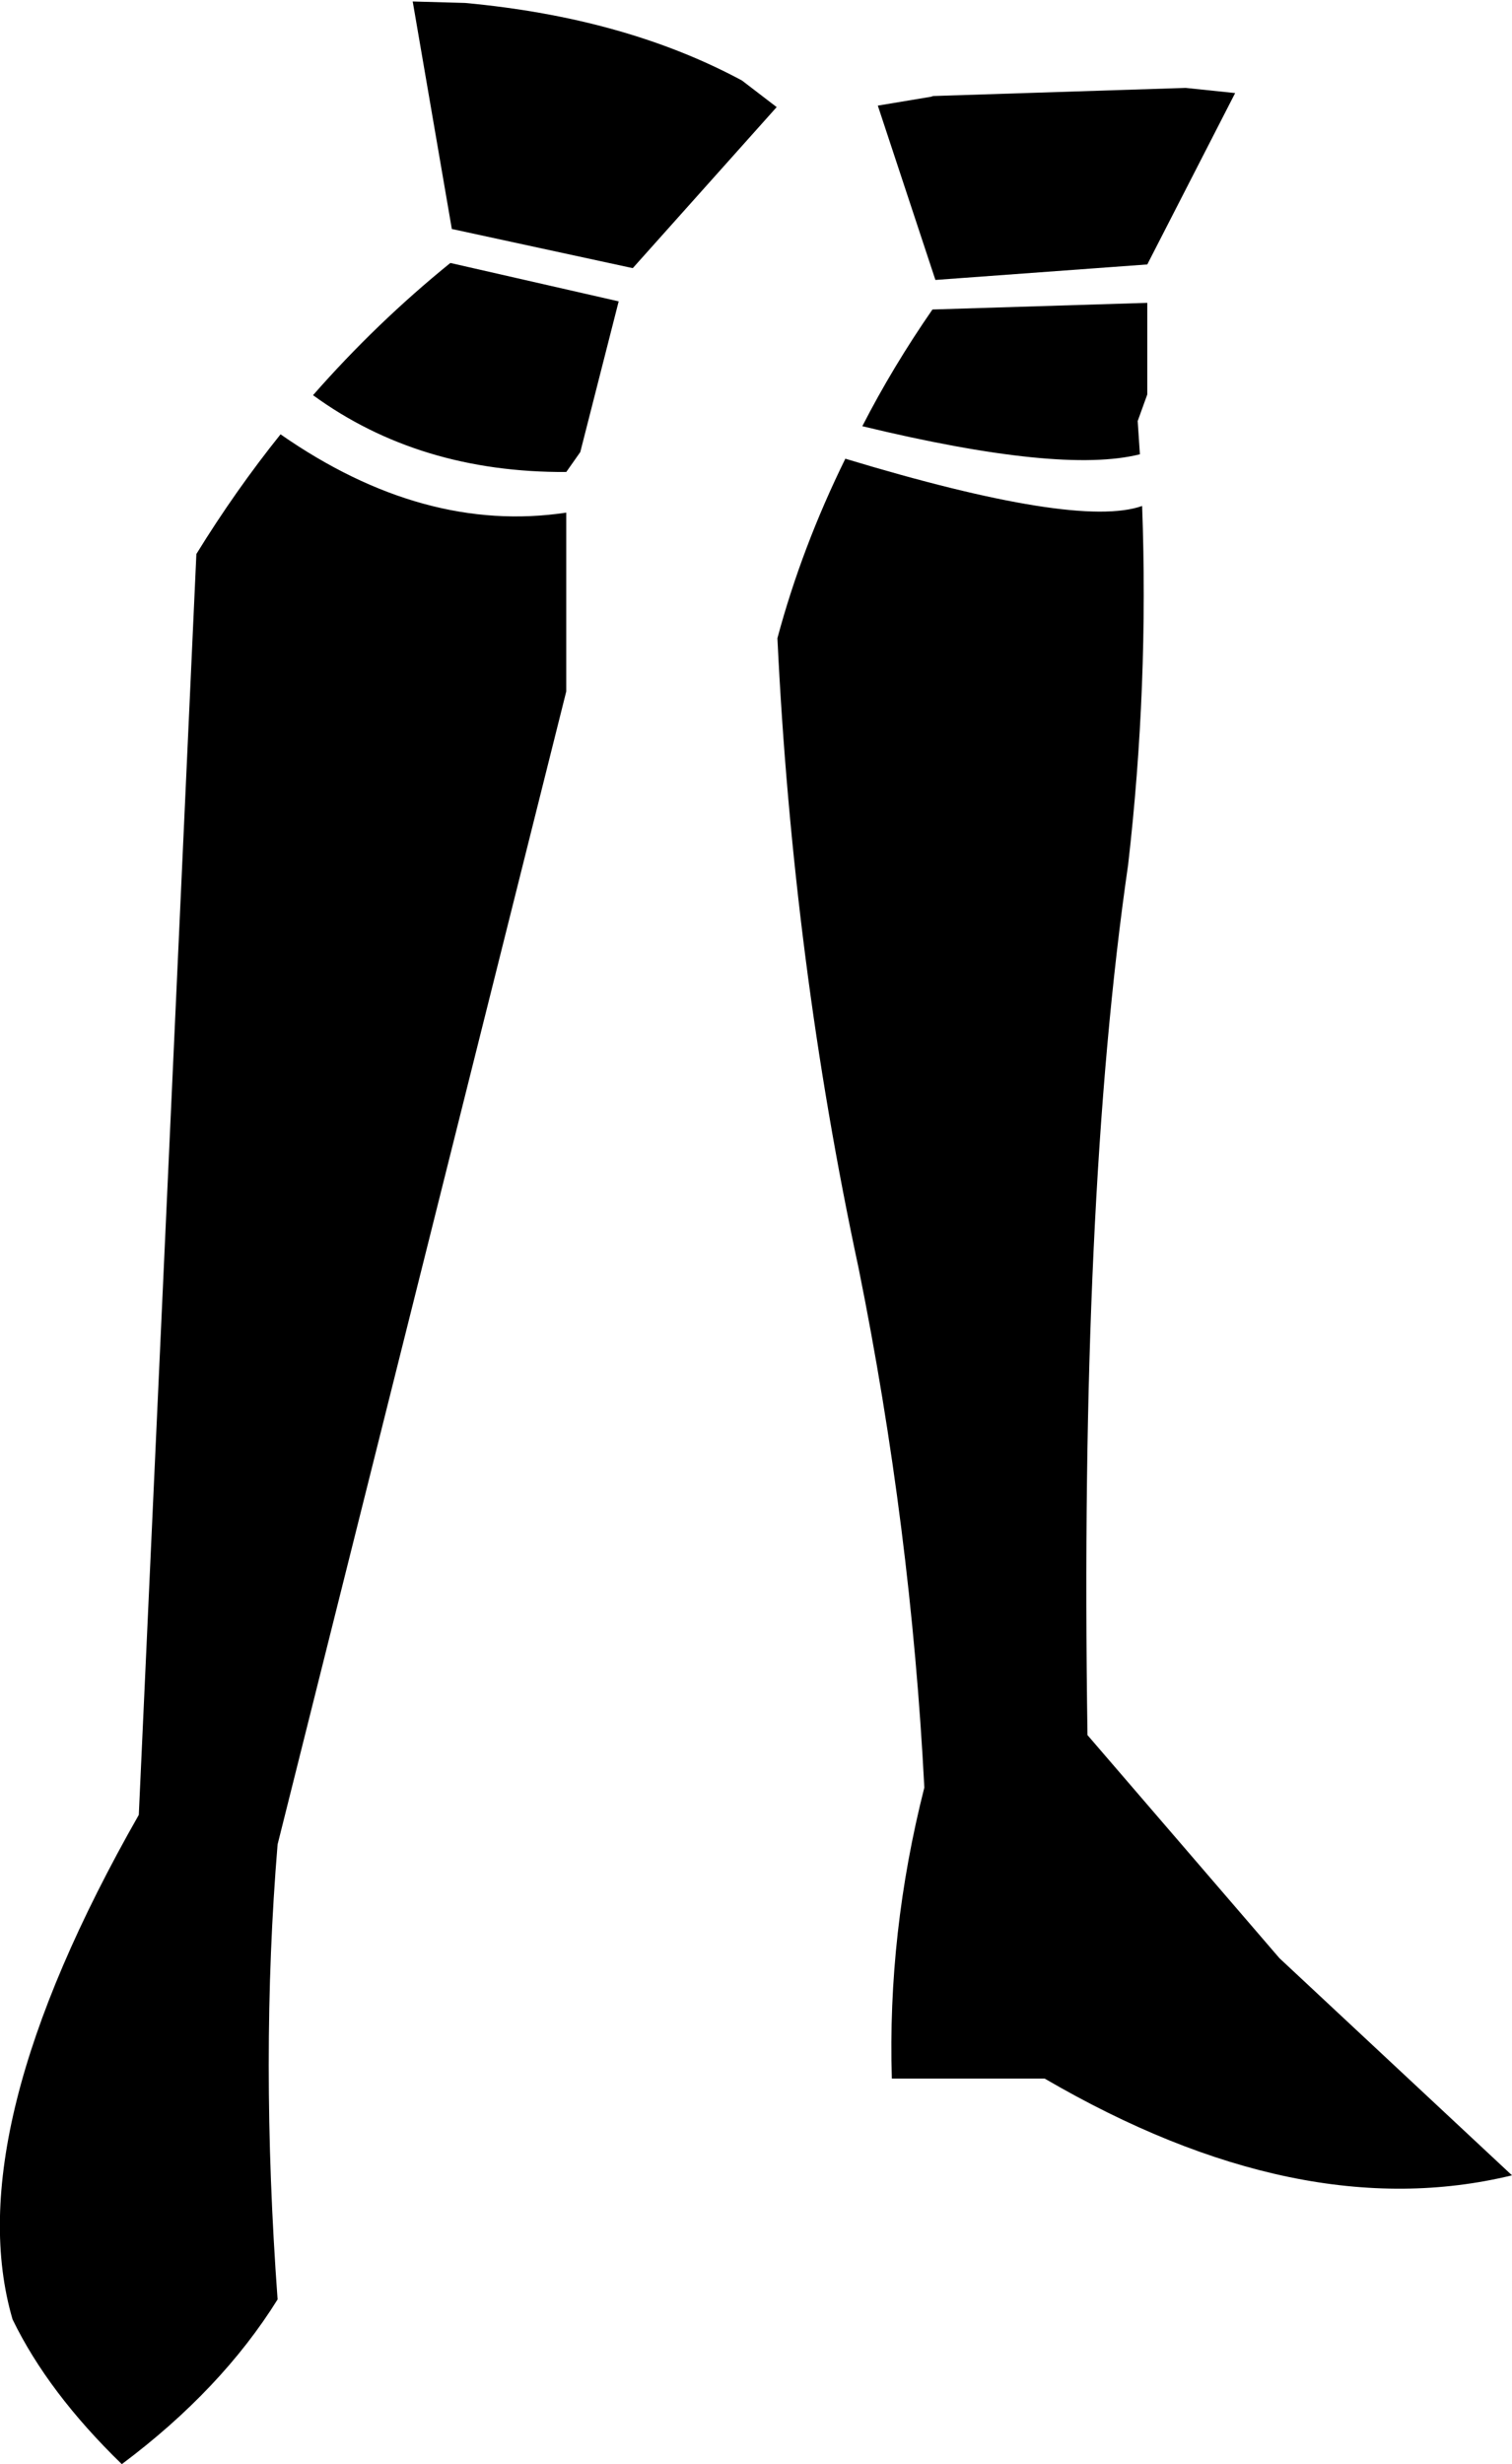 <?xml version="1.0" encoding="UTF-8" standalone="no"?>
<svg xmlns:xlink="http://www.w3.org/1999/xlink" height="166.8px" width="102.4px" xmlns="http://www.w3.org/2000/svg">
  <g transform="matrix(1.0, 0.0, 0.0, 1.0, -145.45, -298.3)">
    <path d="M222.5 326.8 L222.65 329.05 Q217.3 330.4 203.85 327.15 205.9 323.15 208.6 319.25 L223.15 318.8 223.15 325.0 222.5 326.8 M229.1 304.6 L223.15 316.2 208.8 317.25 204.9 305.45 208.5 304.85 208.65 304.8 225.75 304.25 229.1 304.6 M222.8 332.55 Q223.25 344.7 221.85 356.85 218.55 379.6 219.1 415.75 L232.1 430.85 247.85 445.55 Q233.45 449.05 216.2 439.0 L205.85 439.0 Q205.55 429.15 208.05 419.3 207.15 401.75 203.6 384.15 199.15 363.4 198.1 341.5 199.75 335.35 202.7 329.35 218.4 334.1 222.8 332.55 M188.35 316.4 L188.3 316.45 176.05 313.8 173.4 298.4 176.95 298.5 Q187.8 299.5 195.7 303.75 L198.05 305.55 188.35 316.4 M183.8 345.1 L164.25 423.15 Q163.05 437.6 164.25 453.95 160.45 460.05 153.7 465.1 148.7 460.25 146.3 455.3 142.6 442.65 154.85 421.15 L158.75 335.8 Q161.4 331.5 164.45 327.7 174.15 334.45 183.8 333.0 L183.8 345.1 M183.8 330.25 Q173.85 330.3 166.65 325.05 170.95 320.15 175.95 316.1 L187.35 318.7 184.75 328.9 183.8 330.25" fill="#000000" fill-rule="evenodd" stroke="none"/>
  </g>
</svg>
